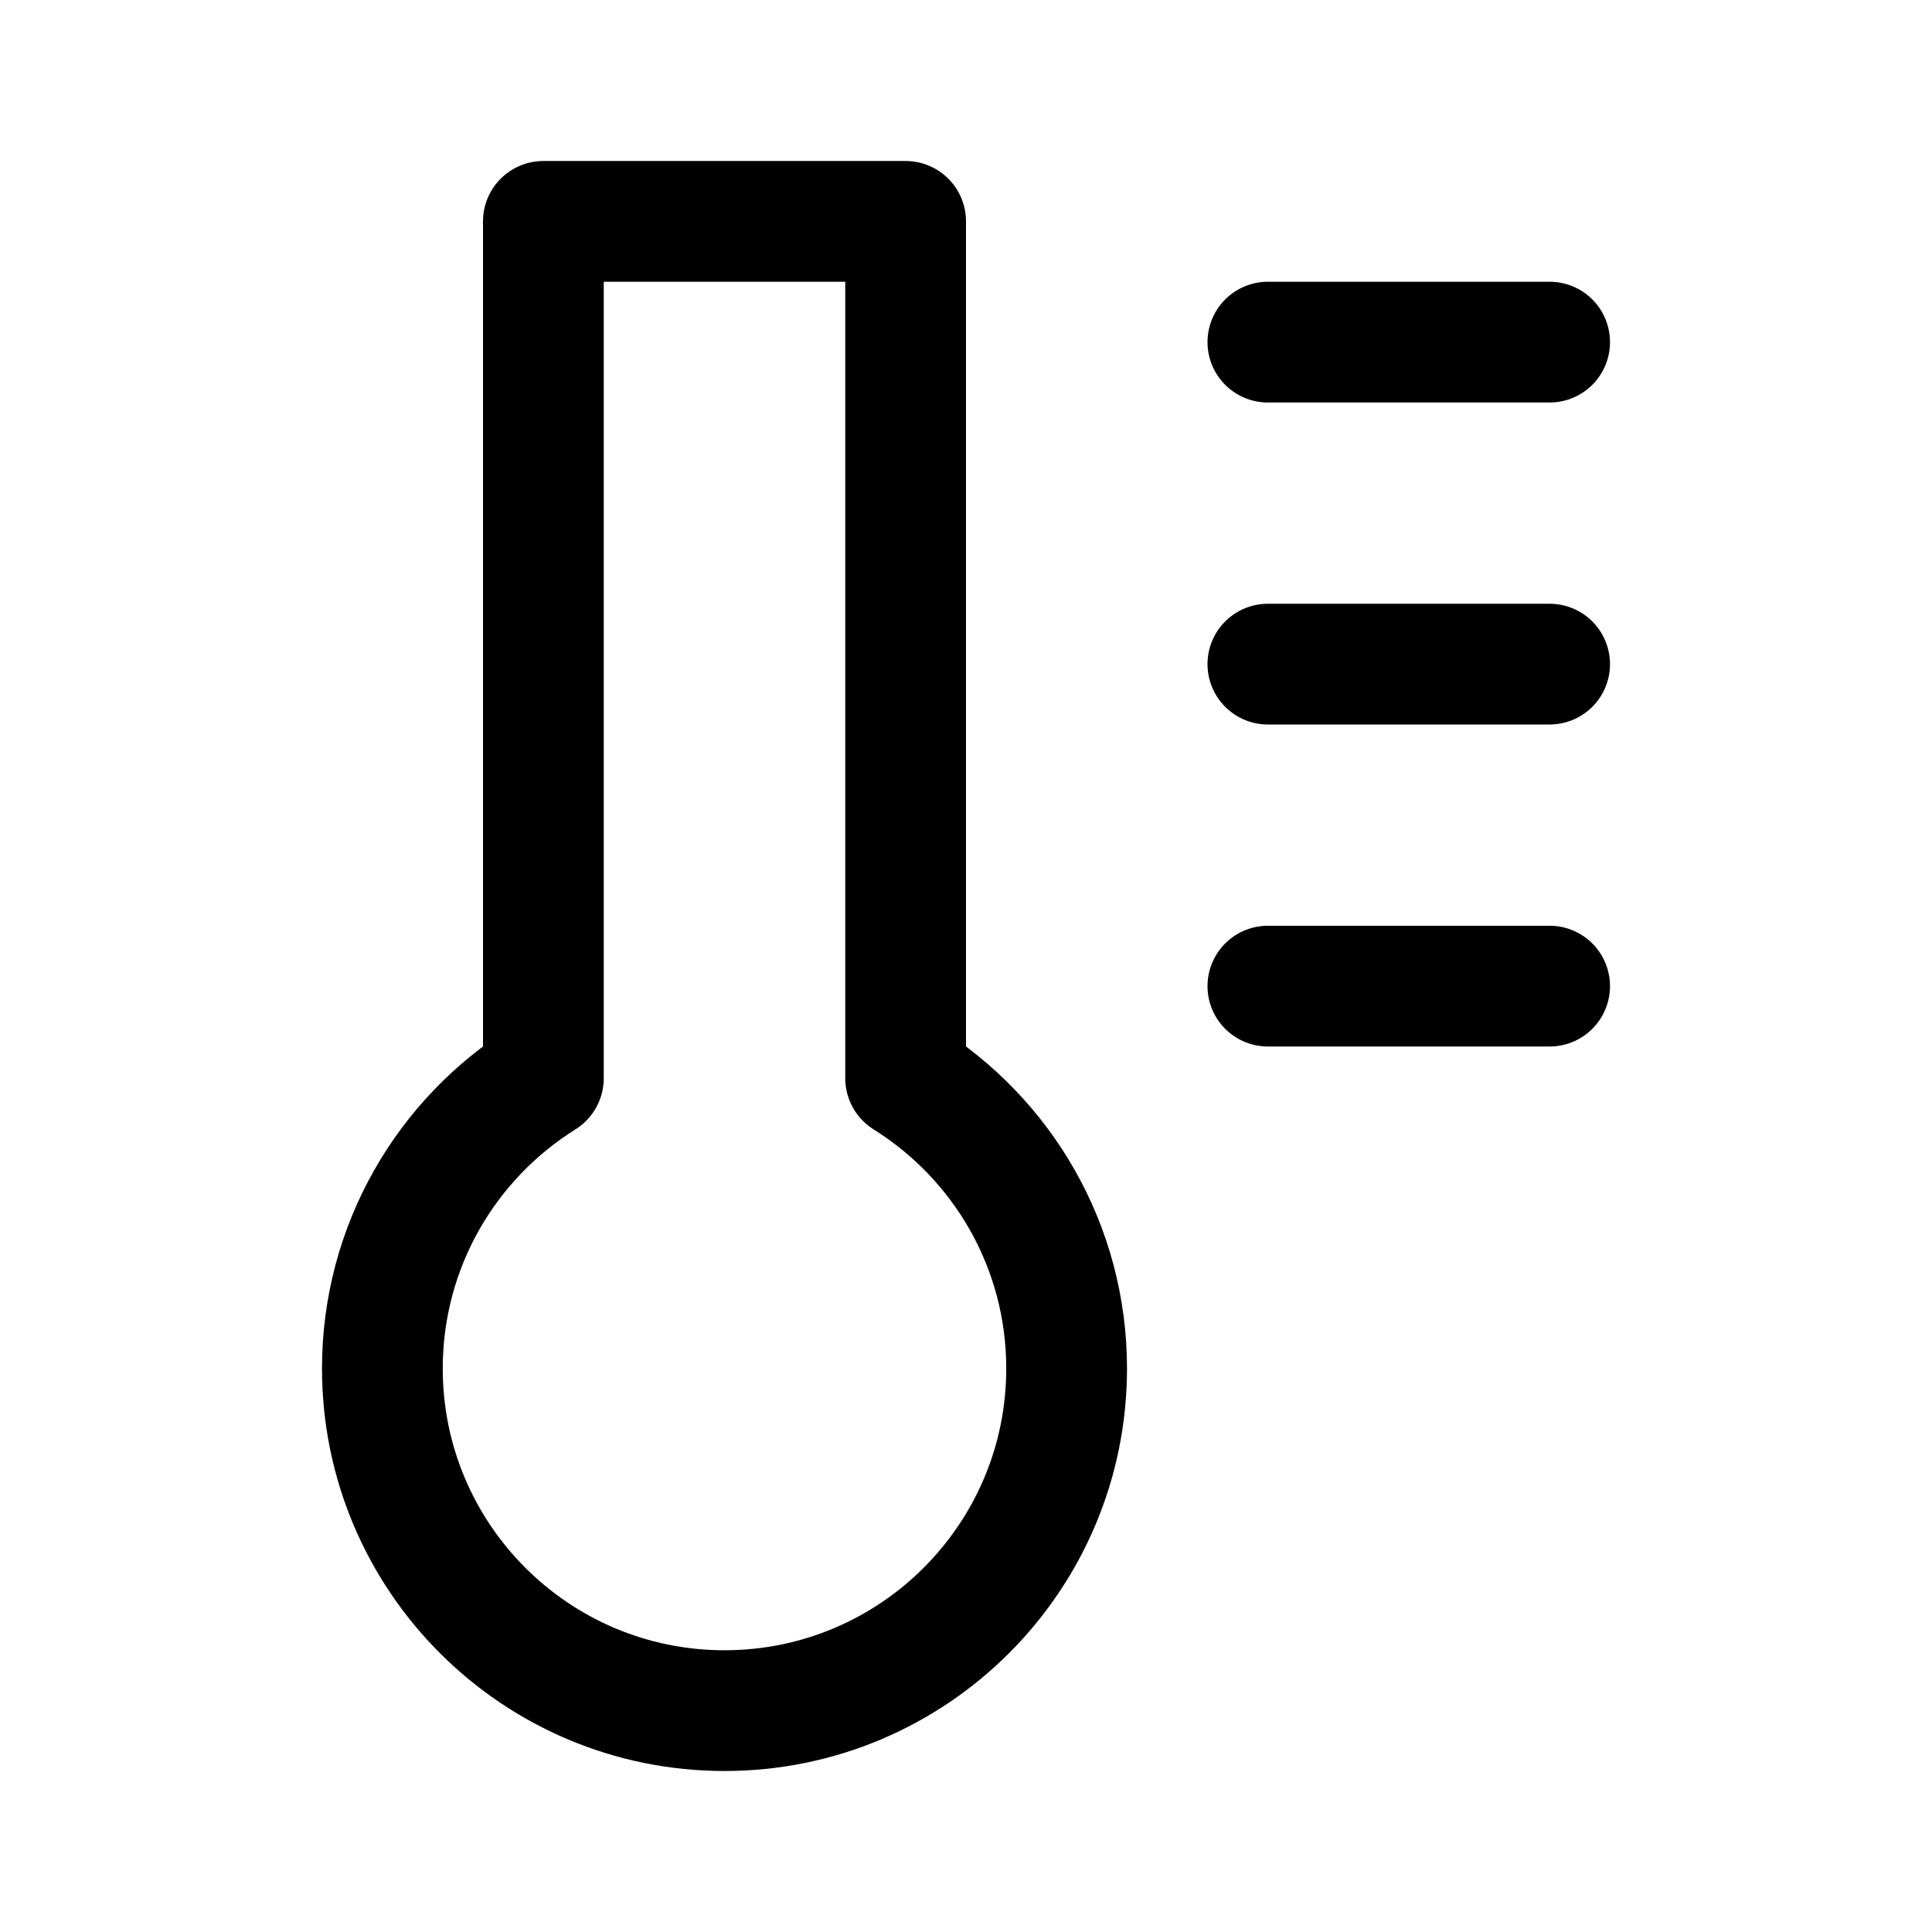 <svg width="24" height="24" viewBox="0 0 24 24" fill="none" xmlns="http://www.w3.org/2000/svg">
<path d="M15.75 4.25H19.25M15.75 8.25H19.25M15.75 12.25H19.25M13.25 17C13.25 19.347 11.347 21.25 9 21.25C6.653 21.25 4.75 19.347 4.75 17C4.75 15.479 5.549 14.145 6.75 13.394V2.75H11.25V13.394C12.451 14.145 13.25 15.479 13.25 17Z" stroke="currentColor" stroke-width="1.5" stroke-linecap="round" stroke-linejoin="round"/>
</svg>
